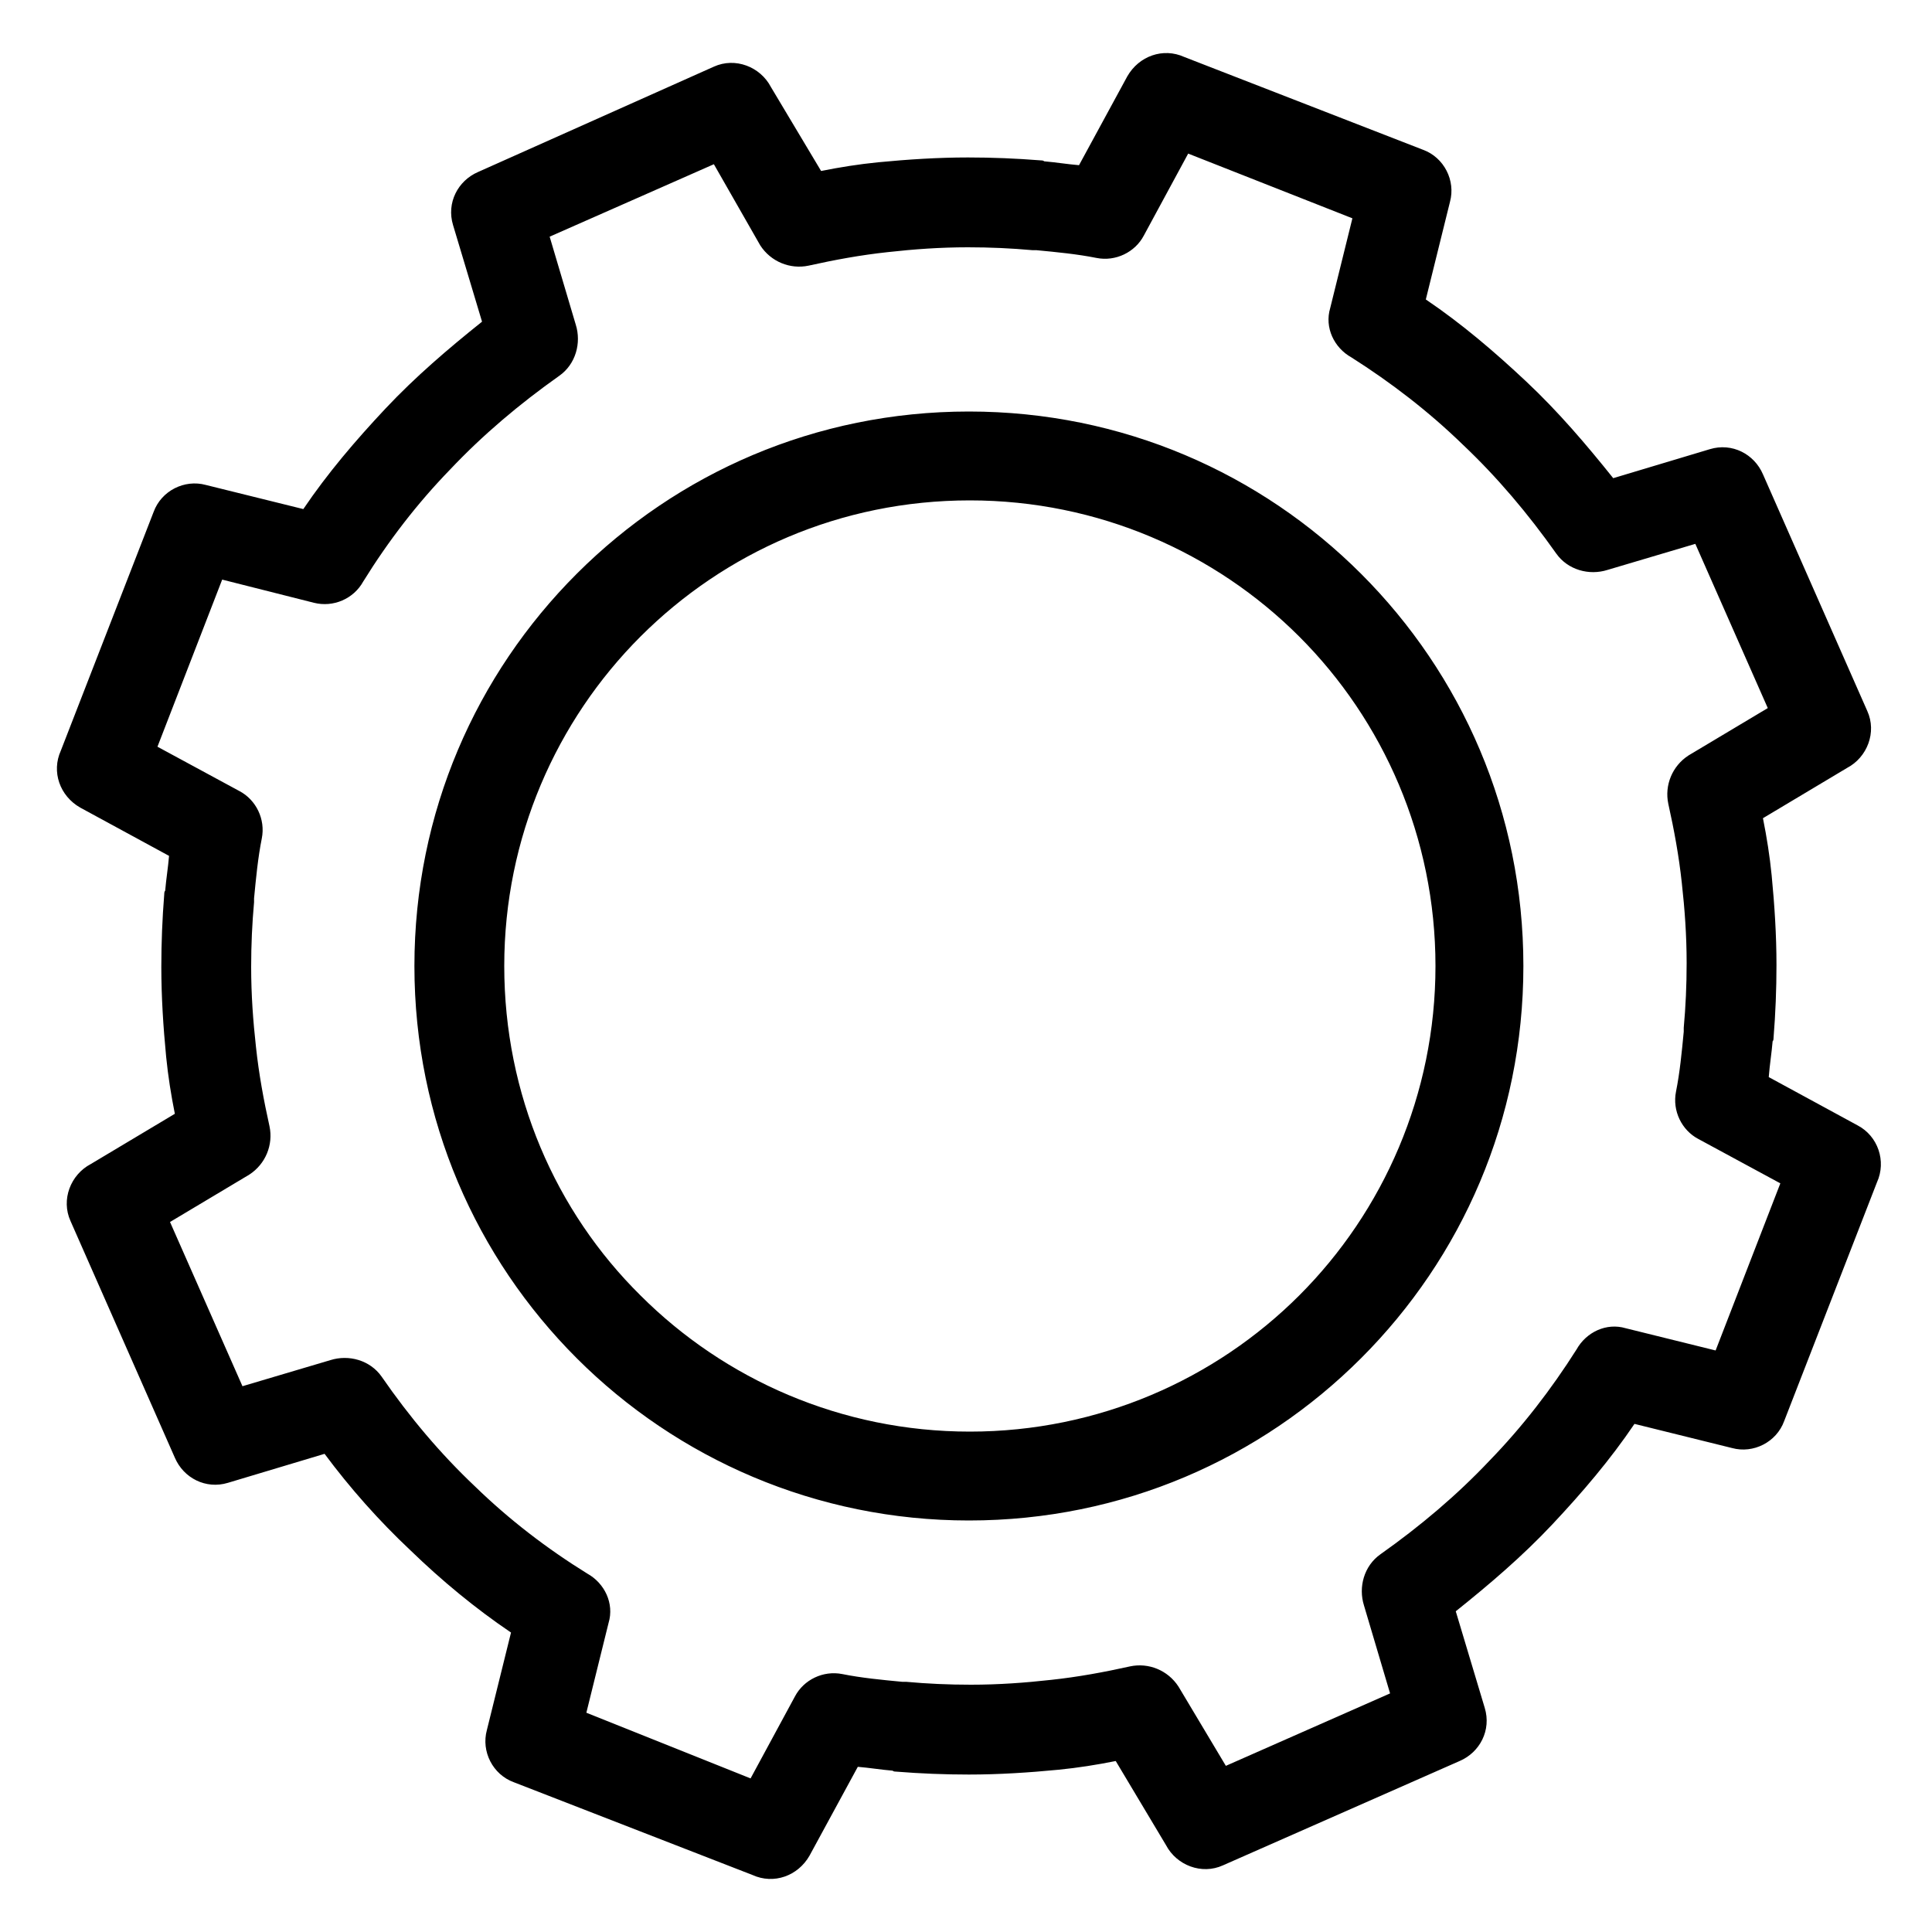 <?xml version="1.0" encoding="utf-8"?>
<!-- Generator: Adobe Illustrator 24.0.0, SVG Export Plug-In . SVG Version: 6.00 Build 0)  -->
<svg version="1.1" id="Layer_1" xmlns="http://www.w3.org/2000/svg" xmlns:xlink="http://www.w3.org/1999/xlink" x="0px" y="0px"
	 viewBox="0 0 200 200" style="enable-background:new 0 0 200 200;" xml:space="preserve">
<style type="text/css">
	.st0{fill-rule:evenodd;clip-rule:evenodd;}
</style>
<path class="st0" d="M88.8,182.9l-5,9.2c-1.2,2.1-3.7,3-5.9,2l-24.7-9.6c-2.2-0.8-3.4-3.2-2.8-5.4l0,0l2.5-10.1
	c-3.7-2.5-7.2-5.4-10.4-8.5c-3.3-3.1-6.3-6.5-8.9-10l-10,3c-2.3,0.7-4.6-0.5-5.5-2.6l0,0L7.3,126.4c-1-2.2,0-4.8,2.1-5.9l8.7-5.2
	c-0.4-2-0.7-3.9-0.9-5.9c-0.3-3.1-0.5-6.2-0.5-9.3c0-2.5,0.1-5,0.3-7.5c0-0.1,0-0.3,0.1-0.4c0.1-1.2,0.3-2.4,0.4-3.6l-9.2-5
	c-2.1-1.2-3-3.7-2-5.9l9.6-24.7c0.8-2.2,3.2-3.4,5.4-2.8l0,0l10.1,2.5c2.5-3.7,5.4-7.1,8.5-10.4l0,0c3.1-3.3,6.5-6.2,10-9l-3-10
	c-0.7-2.3,0.5-4.6,2.6-5.5l0,0L73.9,6.9c2.2-1,4.8,0,5.9,2.1l5.2,8.7c2-0.4,3.9-0.7,5.9-0.9c3.1-0.3,6.2-0.5,9.3-0.5
	c2.5,0,5,0.1,7.5,0.3c0.1,0,0.3,0,0.4,0.1c1.2,0.1,2.4,0.3,3.6,0.4l5-9.2c1.2-2.1,3.7-3,5.9-2l24.7,9.6c2.2,0.8,3.4,3.2,2.8,5.4l0,0
	l-2.5,10.1c3.7,2.5,7.1,5.4,10.4,8.5l0,0c3.3,3.1,6.2,6.5,9,10l10-3c2.3-0.7,4.6,0.5,5.5,2.6l0,0l10.8,24.5c1,2.2,0,4.8-2.1,5.9
	l-8.7,5.2c0.4,2,0.7,3.9,0.9,5.9c0.3,3.1,0.5,6.2,0.5,9.3c0,2.5-0.1,5-0.3,7.5c0,0.1,0,0.3-0.1,0.4c-0.1,1.2-0.3,2.4-0.4,3.7l9.2,5
	c2.1,1.1,3,3.7,2,5.9l-9.6,24.7c-0.8,2.2-3.2,3.4-5.4,2.8l0,0l-10.1-2.5c-2.5,3.7-5.4,7.1-8.5,10.4l0,0c-3.1,3.3-6.5,6.2-10,9l3,10
	c0.7,2.3-0.5,4.6-2.6,5.5l0,0l-24.5,10.8c-2.2,1-4.8,0-5.9-2.1l-5.2-8.7c-2,0.4-3.9,0.7-5.9,0.9c-3.1,0.3-6.2,0.5-9.3,0.5
	c-2.5,0-5-0.1-7.5-0.3c-0.1,0-0.3,0-0.4-0.1C91.2,183.2,90,183,88.8,182.9L88.8,182.9z M77.7,184.1l4.6-8.5l0,0
	c0.9-1.7,2.9-2.7,4.9-2.3c2,0.4,4.1,0.6,6.2,0.8c0.1,0,0.3,0,0.4,0c2.2,0.2,4.4,0.3,6.7,0.3c2.9,0,5.6-0.2,8.3-0.5
	c2.8-0.3,5.5-0.8,8.2-1.4c1.9-0.4,3.9,0.4,5,2.1l4.9,8.2l17-7.5l-2.7-9.1c-0.6-1.9,0-4.1,1.7-5.3c4.1-2.9,7.9-6.1,11.3-9.7l0,0l0,0
	c3.4-3.5,6.4-7.4,9-11.5c1-1.8,3.1-2.8,5.1-2.2l9.3,2.3l6.7-17.3l-8.5-4.6l0,0c-1.7-0.9-2.7-2.9-2.3-4.9c0.4-2,0.6-4.1,0.8-6.2
	c0-0.1,0-0.3,0-0.4c0.2-2.2,0.3-4.4,0.3-6.7c0-2.9-0.2-5.6-0.5-8.3c-0.3-2.8-0.8-5.5-1.4-8.2c-0.4-1.9,0.4-3.9,2.1-5l8.2-4.9
	l-7.5-17l-9.1,2.7c-1.9,0.6-4.1,0-5.3-1.7c-2.9-4.1-6.1-7.9-9.7-11.3l0,0l0,0c-3.5-3.4-7.4-6.4-11.5-9c-1.8-1-2.8-3.1-2.2-5.1
	l2.3-9.3L123,15.9l-4.6,8.5l0,0c-0.9,1.7-2.9,2.7-4.9,2.3c-2-0.4-4.1-0.6-6.2-0.8c-0.1,0-0.3,0-0.4,0c-2.2-0.2-4.4-0.3-6.7-0.3
	c-2.9,0-5.6,0.2-8.3,0.5c-2.8,0.3-5.5,0.8-8.2,1.4c-1.9,0.4-3.9-0.4-5-2.1L73.9,17l-17,7.5l2.7,9.1c0.6,1.9,0,4.1-1.7,5.3
	c-4.1,2.9-7.9,6.1-11.3,9.7l0,0l0,0c-3.4,3.5-6.4,7.4-9,11.6c-1,1.8-3.1,2.7-5.1,2.2L23,60l-6.7,17.3l8.5,4.6l0,0
	c1.7,0.9,2.7,2.9,2.3,4.9c-0.4,2-0.6,4.1-0.8,6.2c0,0.1,0,0.3,0,0.4c-0.2,2.2-0.3,4.4-0.3,6.7c0,2.9,0.2,5.6,0.5,8.3
	c0.3,2.8,0.8,5.5,1.4,8.2c0.4,1.9-0.4,3.9-2.1,5l-8.2,4.9l7.5,17l9.1-2.7c1.9-0.6,4.1,0,5.3,1.7c2.9,4.2,6.1,8,9.7,11.4
	c3.5,3.4,7.4,6.4,11.6,9c1.8,1,2.8,3.1,2.2,5.1l-2.3,9.3L77.7,184.1L77.7,184.1z M100.3,157.4c15.9,0,30.2-6.4,40.6-16.8
	c10.4-10.4,16.8-24.7,16.8-40.6s-6.4-30.2-16.8-40.6s-24.7-16.8-40.6-16.8S70.1,49,59.7,59.4S42.9,84.1,42.9,100s6.4,30.2,16.8,40.6
	C70.1,151,84.5,157.4,100.3,157.4L100.3,157.4z M66.3,134.1c8.7,8.7,20.8,14.1,34.1,14.1c13.3,0,25.4-5.4,34.1-14.1
	c8.7-8.7,14.1-20.8,14.1-34.1s-5.4-25.4-14.1-34.1c-8.7-8.7-20.8-14.1-34.1-14.1C87,51.8,75,57.2,66.3,65.9S52.2,86.7,52.2,100
	C52.2,113.3,57.5,125.4,66.3,134.1z"/>
</svg>
